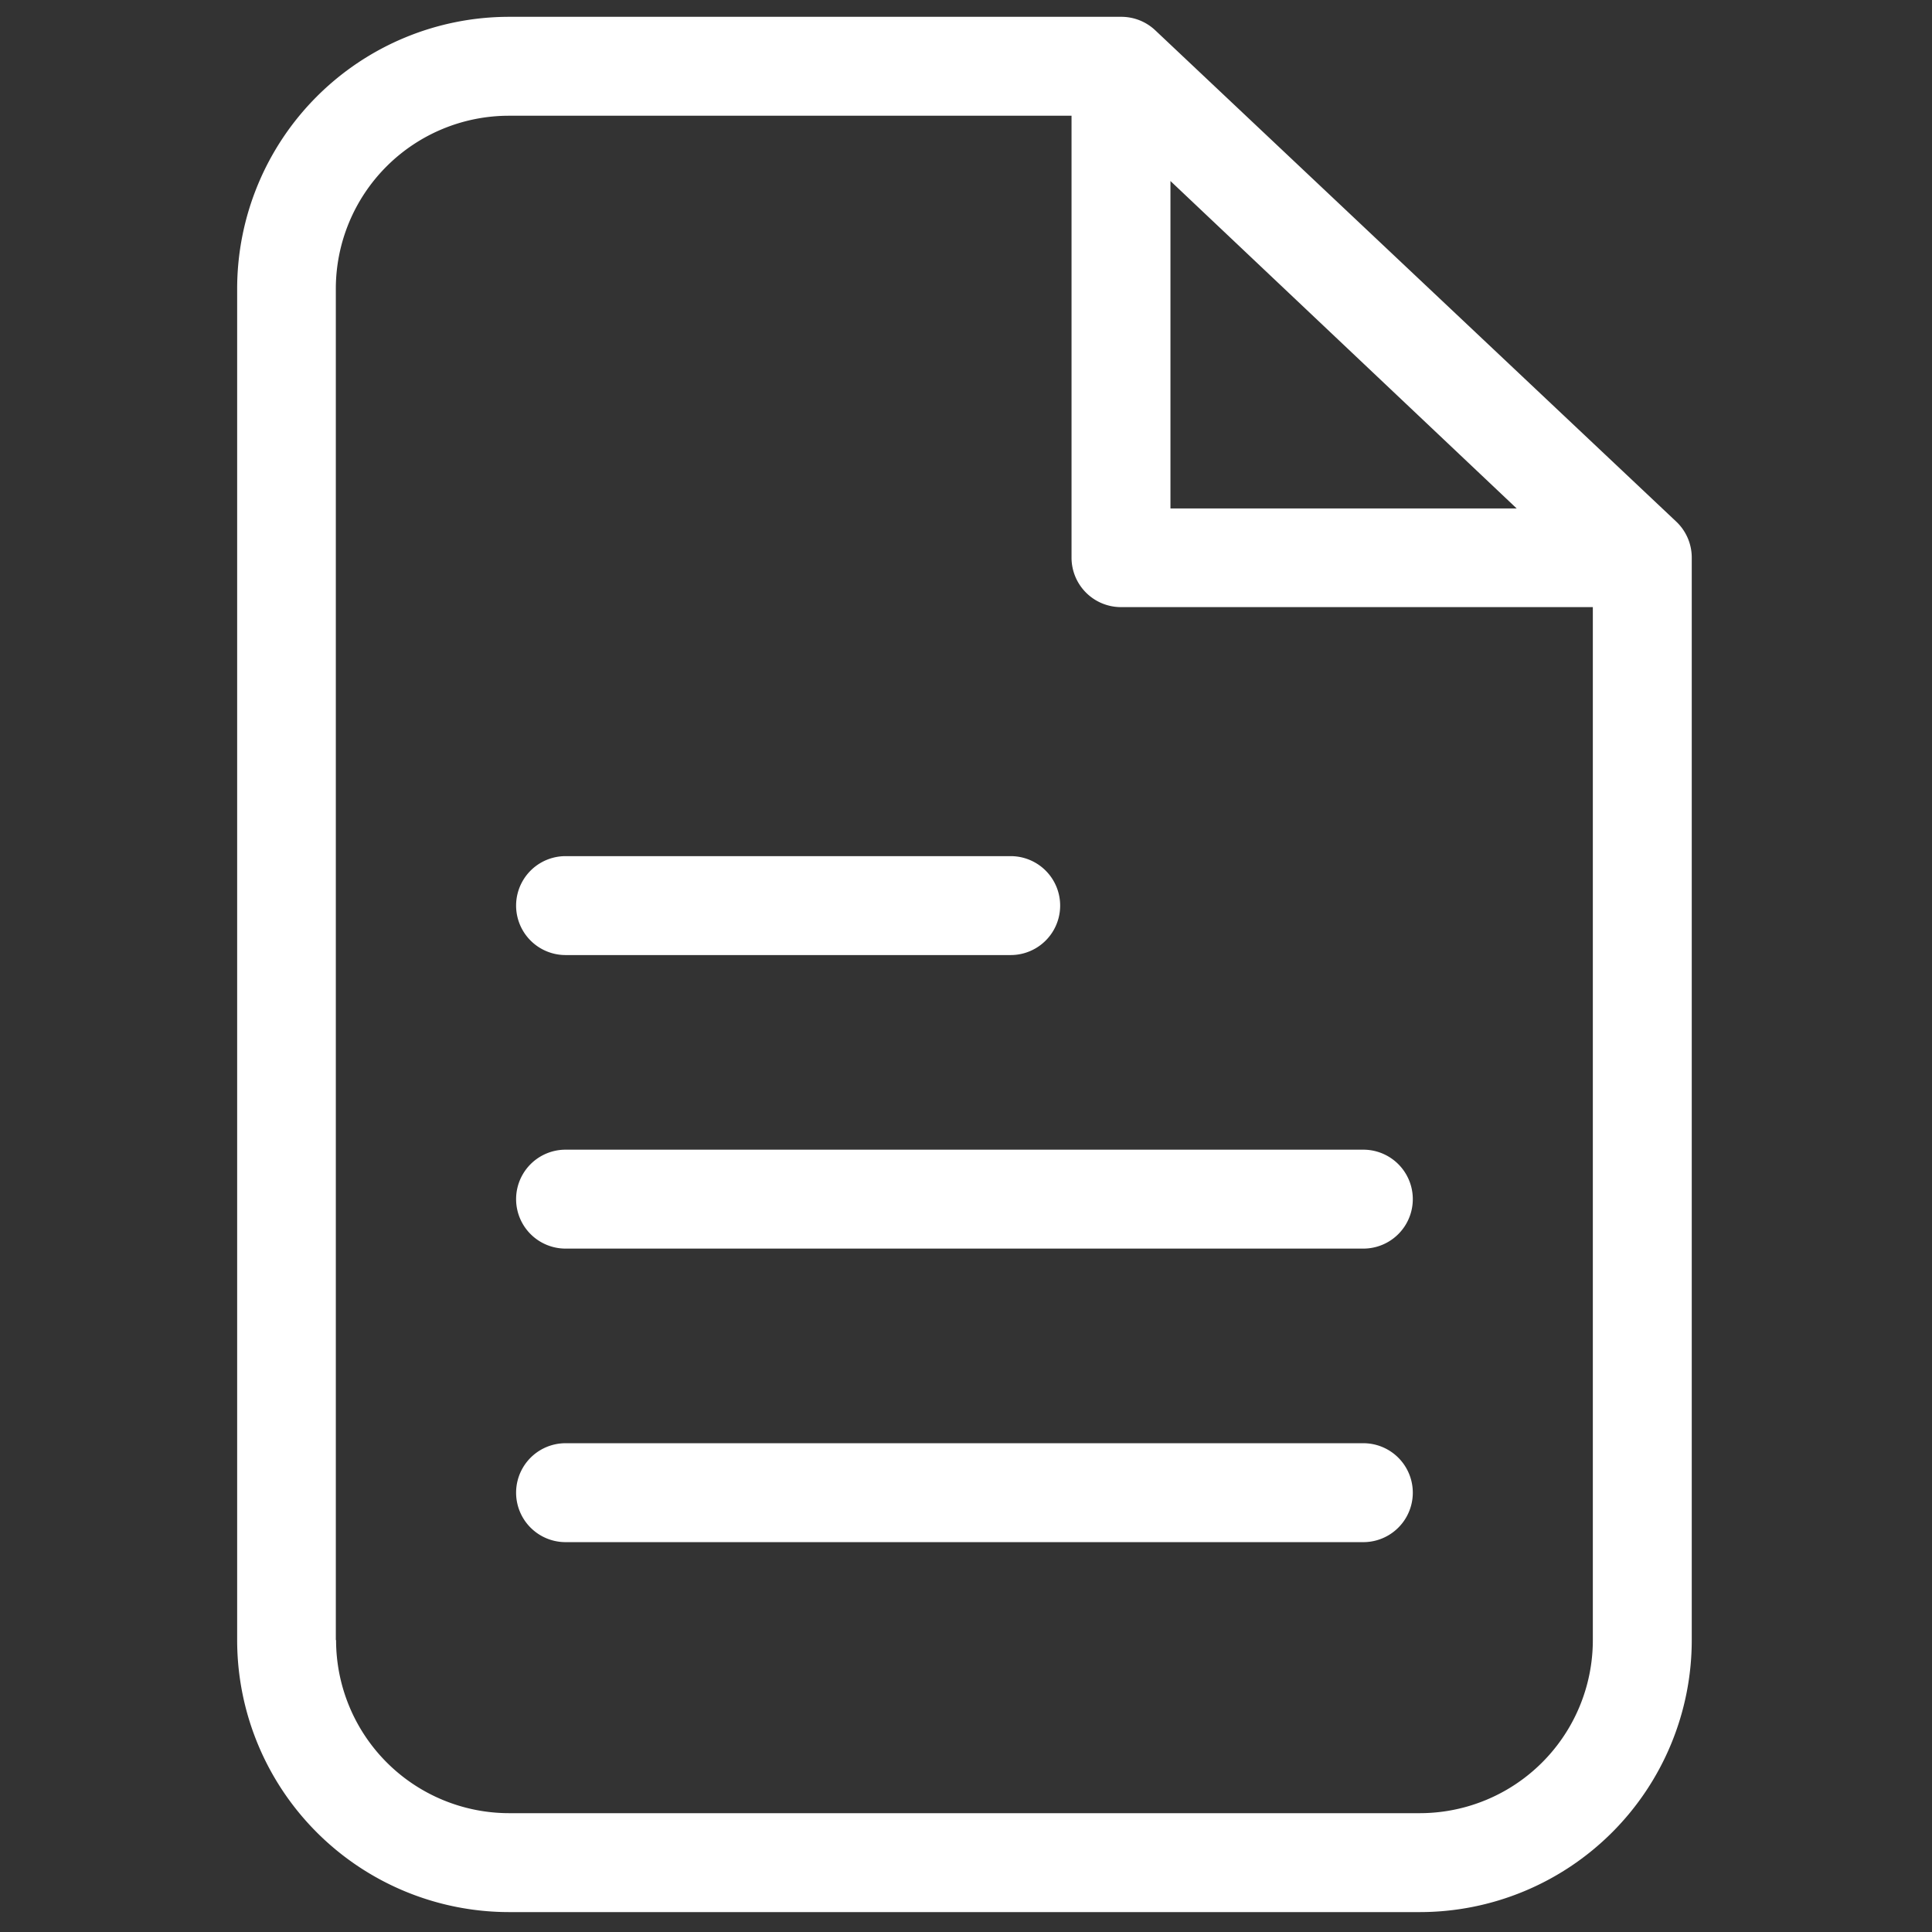 <svg height='300px' width='300px' fill="white" xmlns="http://www.w3.org/2000/svg" data-name="Layer 1" viewBox="0 0 100 100" x="0px" y="0px">

   <rect x="0" y="0" width="100" height="100" fill="#333333" stroke="none"/>

   <g transform="scale(1.28) translate(-11,-11)">
      <path d="M68.41,88.32a11,11,0,0,0,11-11V33.55a2,2,0,0,0-.63-1.46L57.71,12.22a2,2,0,0,0-1.37-.54H31.59a11,11,0,0,0-11,11V77.32a11,11,0,0,0,11,11Zm-10.08-70,14,13.24h-14Zm-33.75,59V22.68a7,7,0,0,1,7-7H54.33V33.55a2,2,0,0,0,2,2H75.41V77.32a7,7,0,0,1-7,7H31.59A7,7,0,0,1,24.59,77.32Z"></path>

      <path d="M33.87,49.62h18a2,2,0,0,0,0-4h-18a2,2,0,0,0,0,4Z"></path>

      <path d="M33.87,61.49H66.13a2,2,0,0,0,0-4H33.87a2,2,0,0,0,0,4Z"></path>

      <path d="M33.87,73.36H66.13a2,2,0,0,0,0-4H33.87a2,2,0,0,0,0,4Z"></path>
   </g>

</svg>